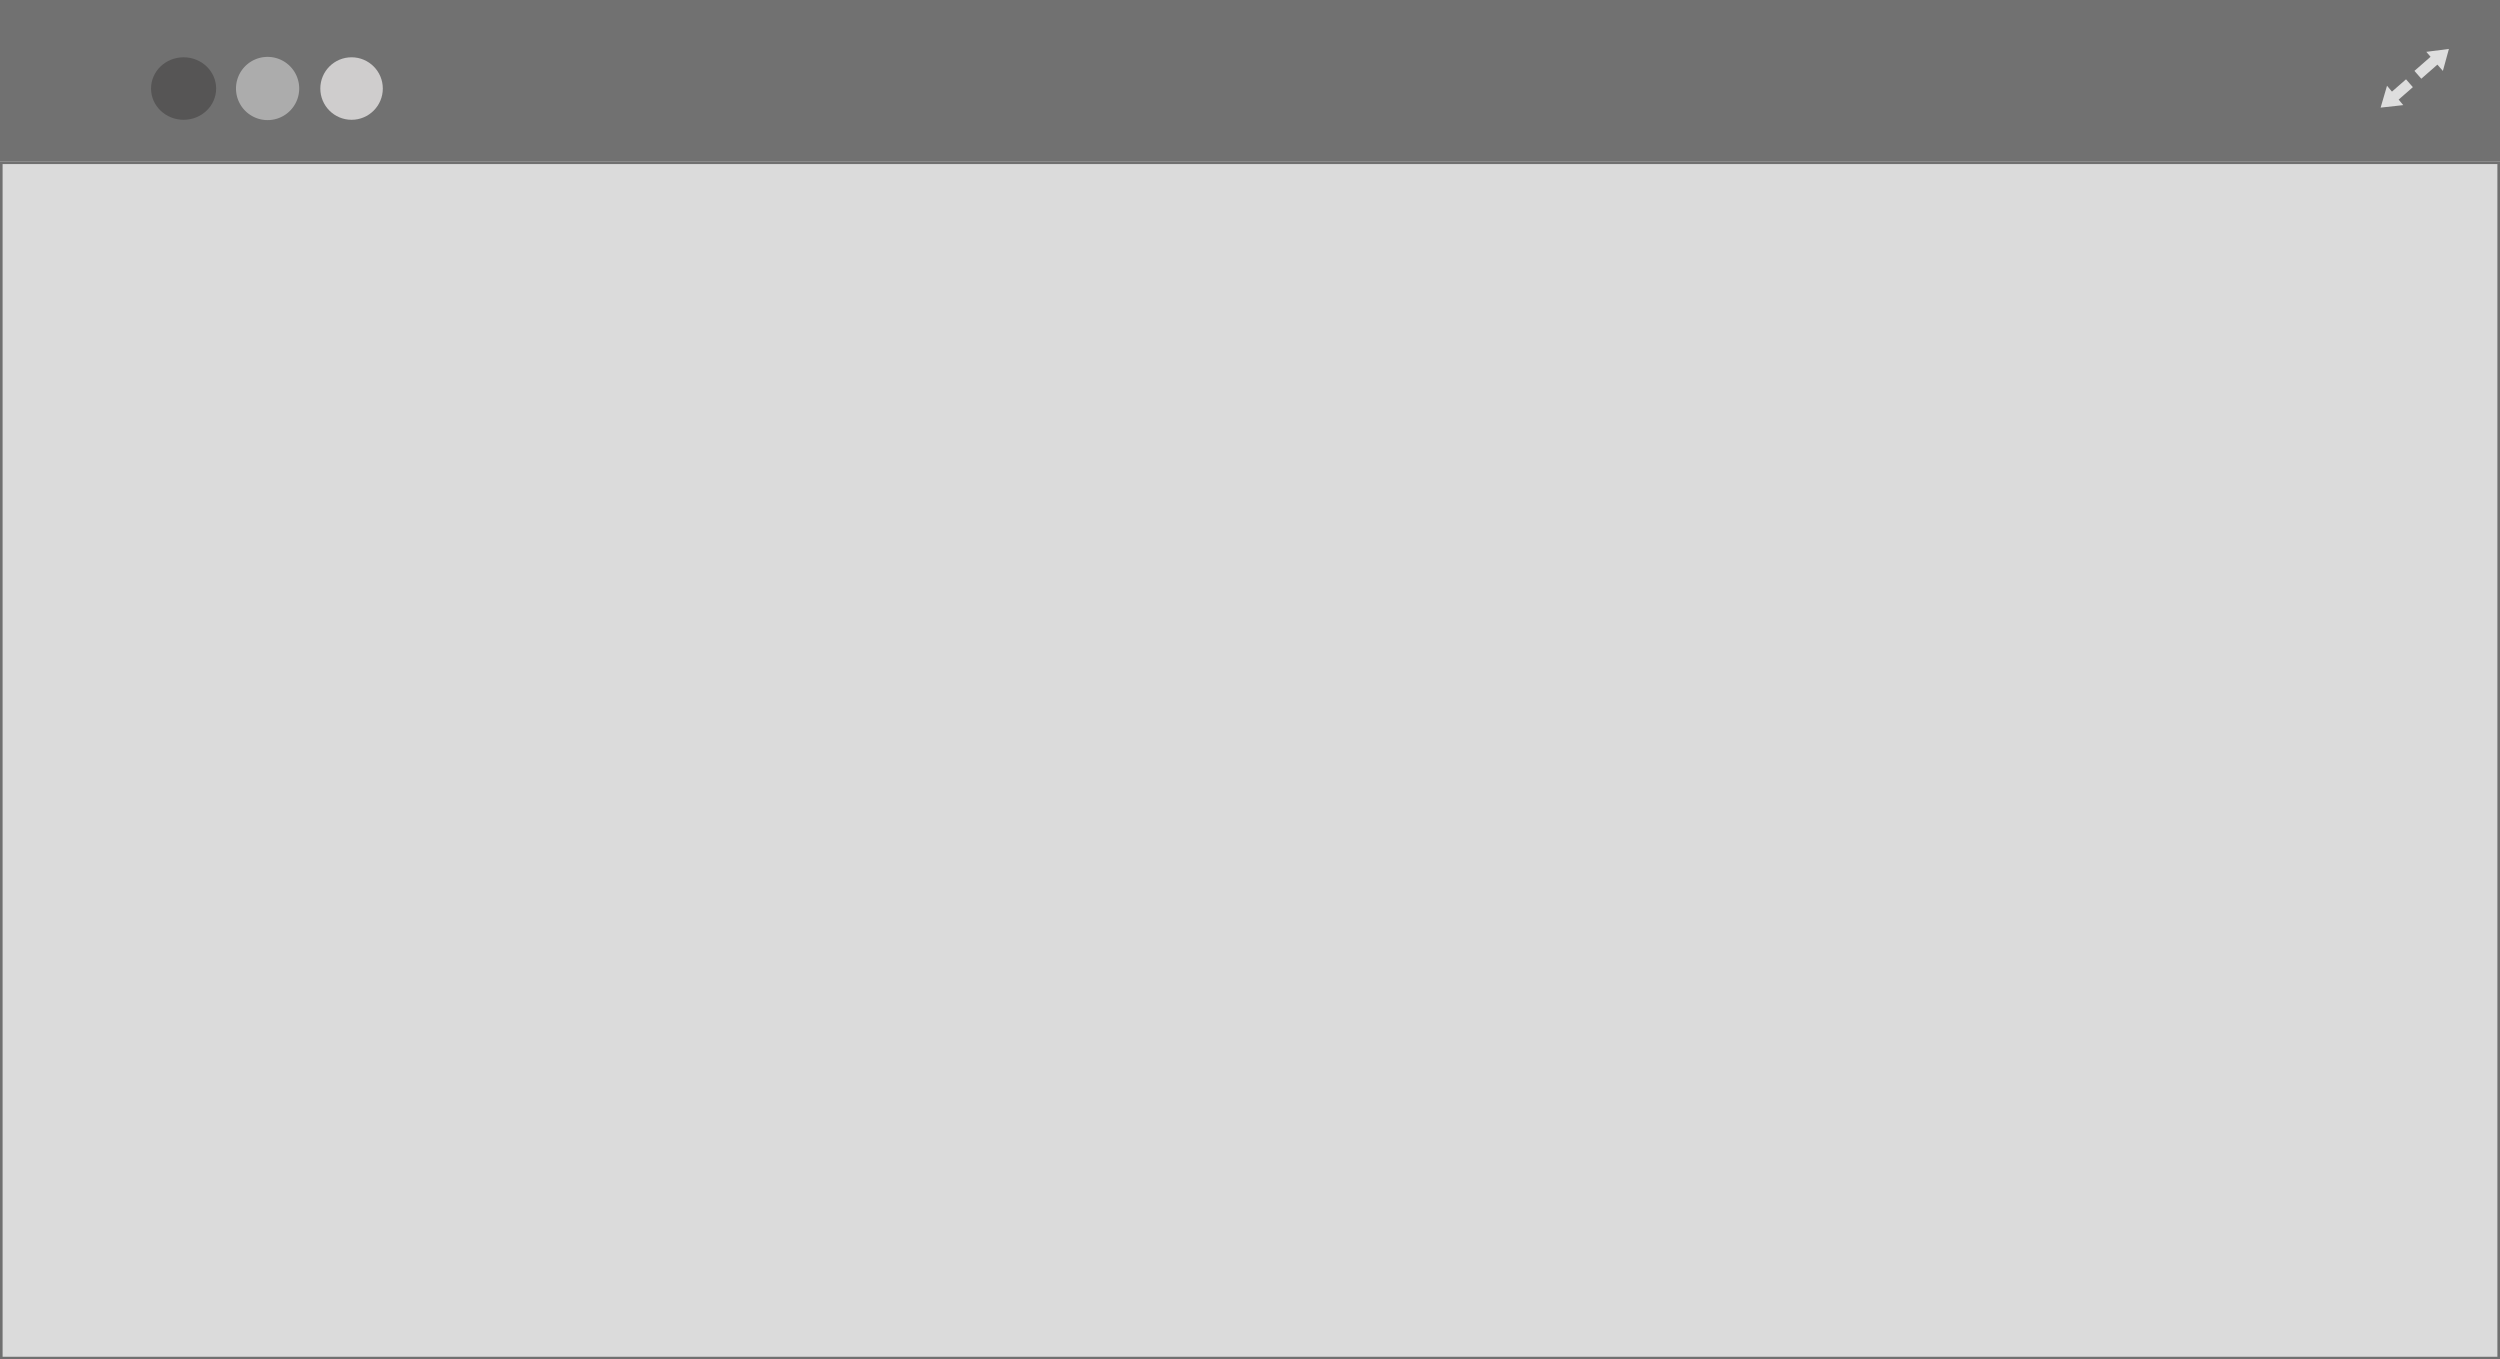 <svg id="email" xmlns="http://www.w3.org/2000/svg" width="960" height="522" viewBox="0 0 960 522">
  <rect id="Rectangle_9" data-name="Rectangle 9" width="960" height="522" fill="#717171"/>
  <g id="Rectangle_8" data-name="Rectangle 8" transform="translate(0 62)" fill="#dbdbdb" stroke="#707070" stroke-width="1">
    <rect width="960" height="460" stroke="none"/>
    <rect x="0.5" y="0.5" width="959" height="459" fill="none"/>
  </g>
  <ellipse id="Ellipse_2" data-name="Ellipse 2" cx="12.5" cy="12" rx="12.5" ry="12" transform="translate(58 22)" fill="#565555"/>
  <path id="Path_10" data-name="Path 10" d="M12.137,0A12.137,12.137,0,1,1,0,12.137,12.137,12.137,0,0,1,12.137,0Z" transform="translate(90.621 21.846)" fill="#acacac"/>
  <circle id="Ellipse_4" data-name="Ellipse 4" cx="12" cy="12" r="12" transform="translate(123 22)" fill="#cfcdcd"/>
  <line id="Line_35" data-name="Line 35" x1="6.473" y2="5.664" transform="translate(928.461 23.06)" fill="none" stroke="#dedede" stroke-width="4"/>
  <line id="Line_36" data-name="Line 36" x1="6.473" y2="5.664" transform="translate(918.752 31.96)" fill="none" stroke="#dedede" stroke-width="4"/>
  <g id="Polygon_8" data-name="Polygon 8" transform="translate(937.193 15.131) rotate(49)" fill="#dedede">
    <path d="M 8.775 6.782 L 0.934 6.782 L 4.855 0.901 L 8.775 6.782 Z" stroke="none"/>
    <path d="M 4.855 1.803 L 1.869 6.282 L 7.841 6.282 L 4.855 1.803 M 4.855 3.337860107421875e-06 L 9.709 7.282 L -1.9073486328125e-06 7.282 L 4.855 3.337860107421875e-06 Z" stroke="none" fill="#dedede"/>
  </g>
  <g id="Polygon_9" data-name="Polygon 9" transform="translate(917.278 45.044) rotate(-130)" fill="#dedede">
    <path d="M 8.775 6.782 L 0.934 6.782 L 4.855 0.901 L 8.775 6.782 Z" stroke="none"/>
    <path d="M 4.855 1.803 L 1.869 6.282 L 7.841 6.282 L 4.855 1.803 M 4.855 3.337860107421875e-06 L 9.709 7.282 L -1.9073486328125e-06 7.282 L 4.855 3.337860107421875e-06 Z" stroke="none" fill="#dedede"/>
  </g>
</svg>
